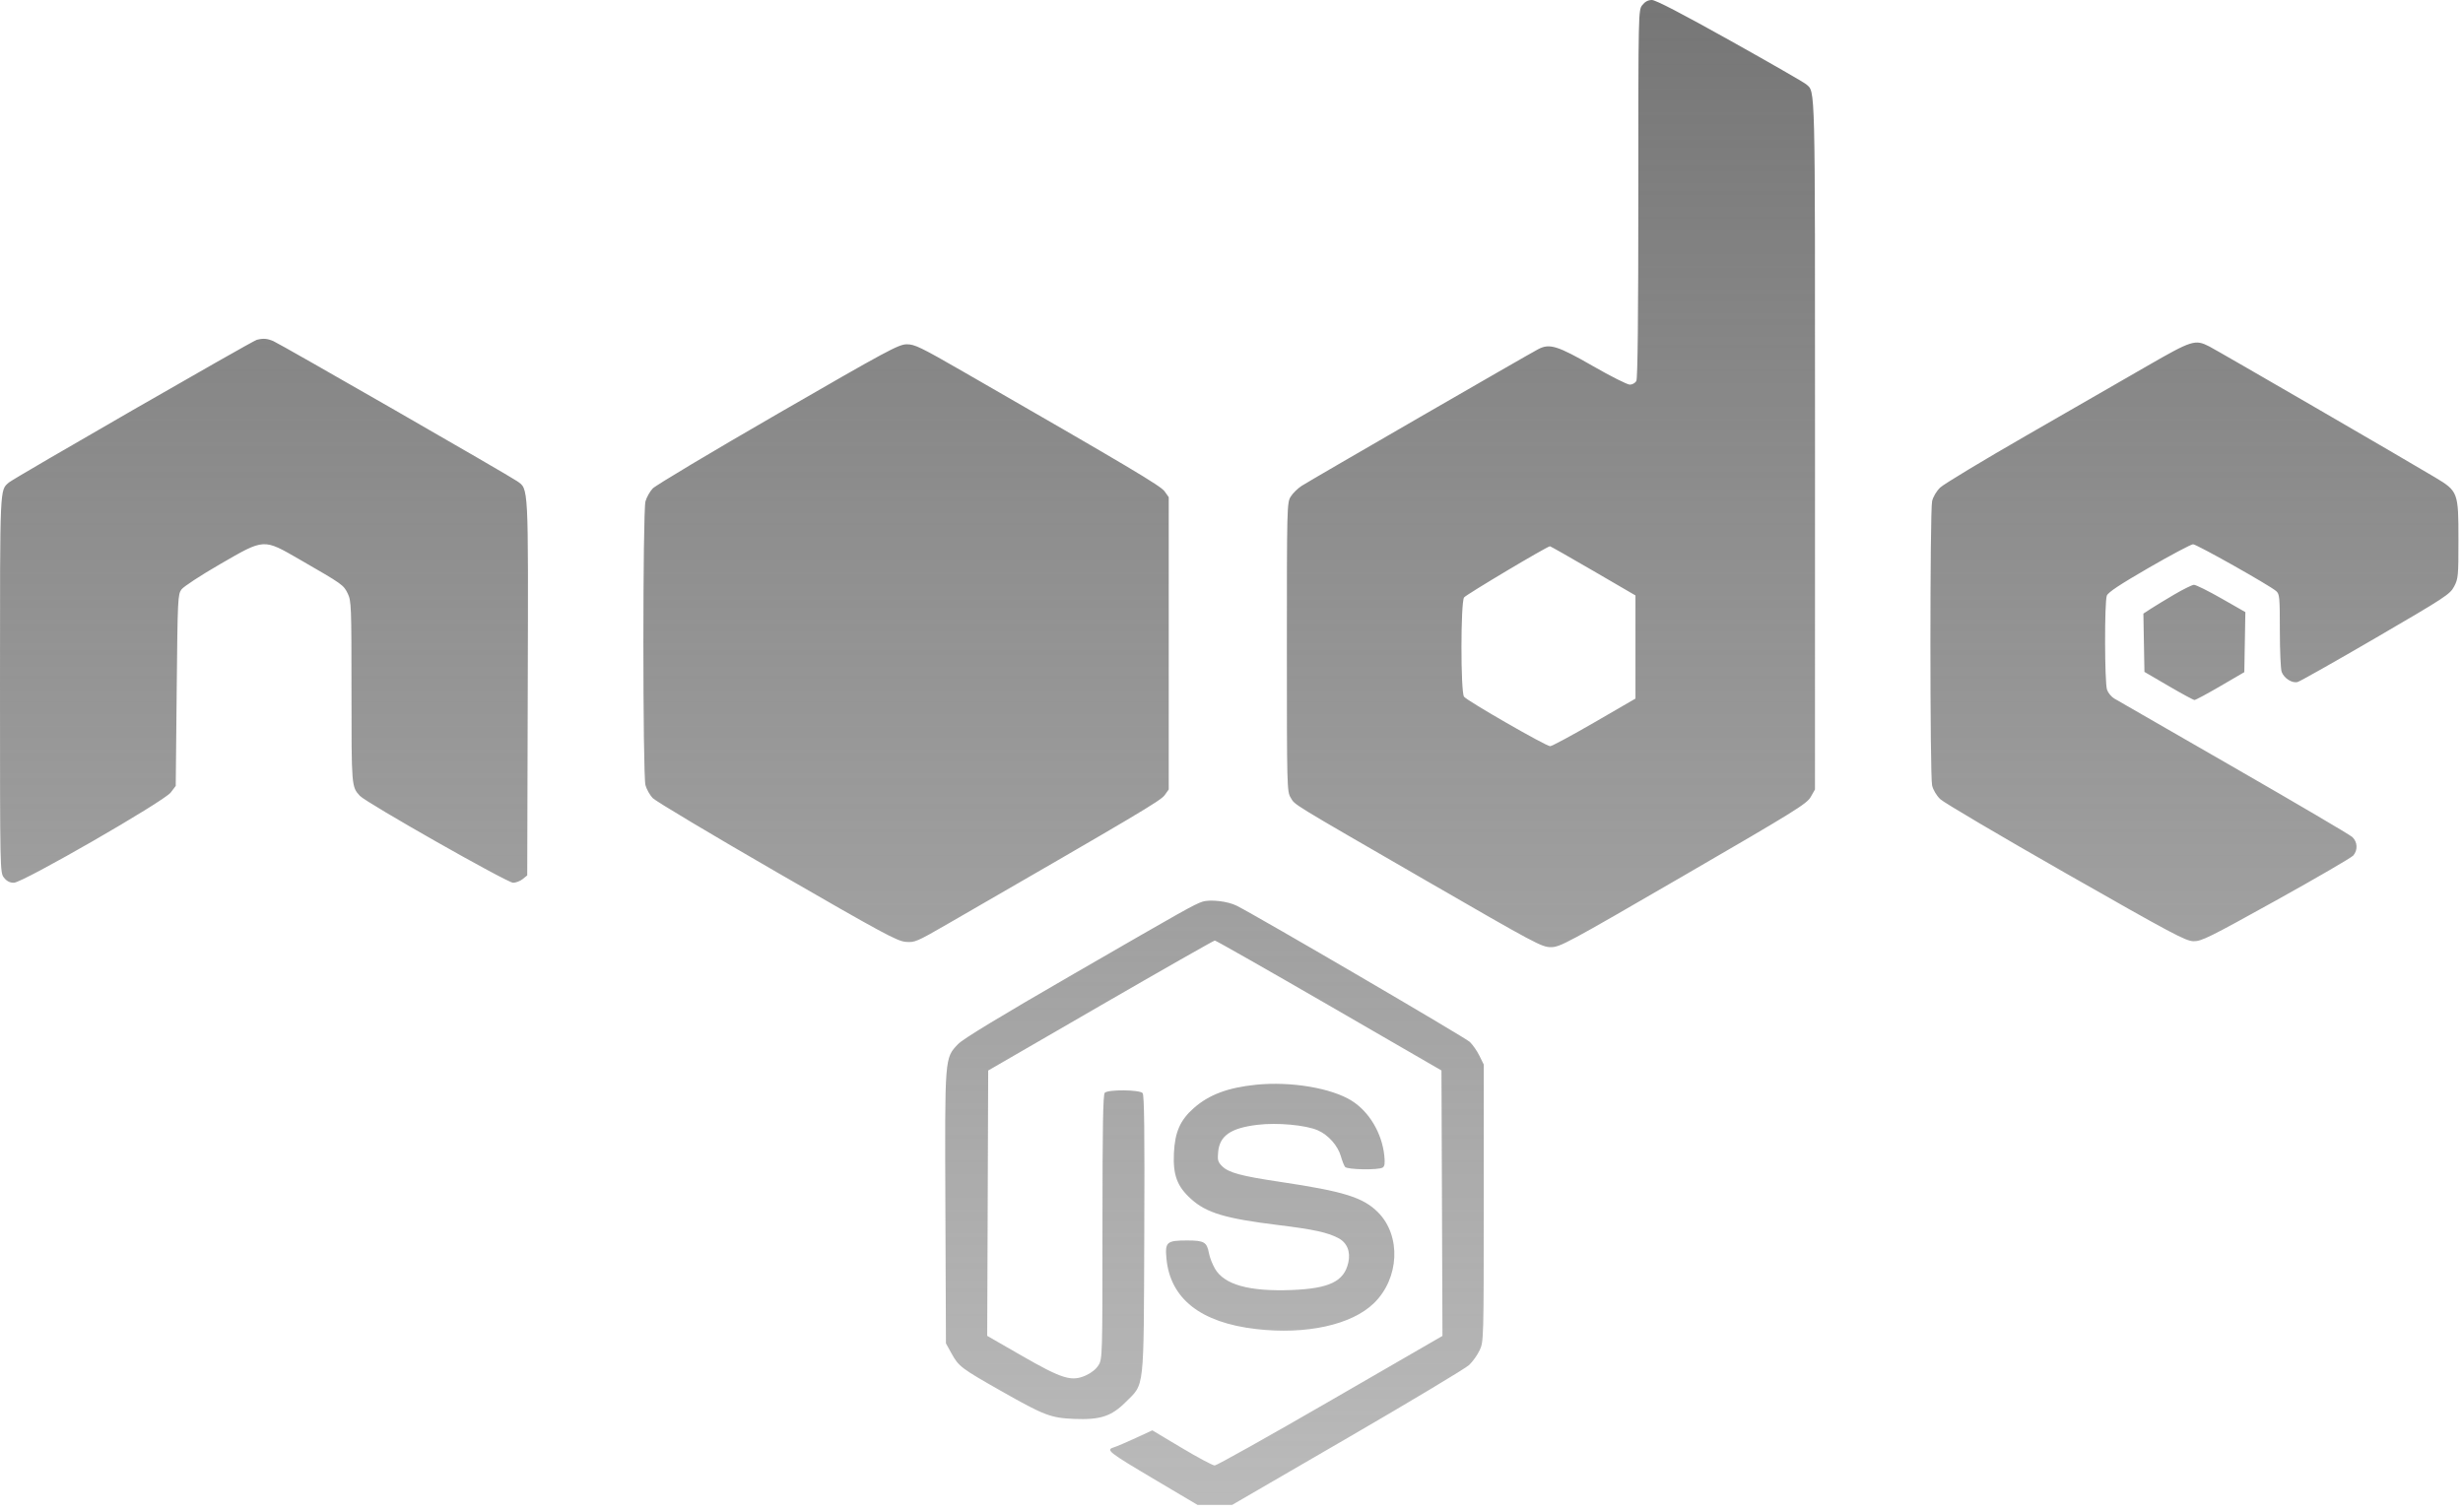 <svg width="202" height="124" viewBox="0 0 202 124" fill="none" xmlns="http://www.w3.org/2000/svg">
<path fill-rule="evenodd" clip-rule="evenodd" d="M134.693 0.416C134.368 0.83 134.366 0.894 134.366 15.886C134.366 25.962 134.313 31.042 134.203 31.247C134.113 31.416 133.875 31.552 133.668 31.552C133.463 31.552 132.102 30.867 130.644 30.029C127.735 28.359 127.091 28.159 126.165 28.638C125.352 29.059 107.438 39.41 106.755 39.854C106.426 40.067 106.019 40.469 105.849 40.747C105.551 41.238 105.541 41.618 105.541 53.086C105.541 64.559 105.55 64.933 105.85 65.425C106.237 66.061 105.6 65.67 116.881 72.189C125.954 77.432 126.449 77.696 127.199 77.694C127.947 77.691 128.495 77.396 138.068 71.843C147.215 66.537 148.182 65.938 148.502 65.377L148.853 64.76L148.856 36.477C148.859 6.349 148.889 7.587 148.132 6.913C147.968 6.767 145.158 5.152 141.887 3.324C137.934 1.114 135.786 0 135.48 0C135.17 0 134.913 0.136 134.693 0.416ZM21.055 27.877C20.683 27.973 1.119 39.235 0.732 39.576C-0.024 40.243 8.97525e-05 39.689 8.97525e-05 56.133C8.97525e-05 71.521 0.001 71.581 0.327 71.995C0.553 72.284 0.802 72.411 1.138 72.411C1.856 72.411 13.44 65.745 14.001 65.009L14.413 64.469L14.492 56.62C14.568 49.068 14.583 48.754 14.887 48.346C15.062 48.112 16.479 47.185 18.038 46.284C21.729 44.153 21.569 44.162 24.633 45.928C28.096 47.924 28.175 47.98 28.515 48.679C28.812 49.29 28.827 49.669 28.827 56.774C28.827 64.515 28.828 64.529 29.508 65.277C30.019 65.839 41.603 72.411 42.081 72.411C42.31 72.411 42.663 72.275 42.868 72.11L43.24 71.808L43.283 56.452C43.331 39.591 43.36 40.138 42.401 39.463C41.726 38.988 22.972 28.212 22.413 27.978C21.901 27.764 21.584 27.74 21.055 27.877ZM176.096 30.023C174.241 31.091 169.781 33.658 166.186 35.727C162.59 37.796 159.414 39.714 159.126 39.99C158.82 40.284 158.544 40.747 158.46 41.109C158.274 41.916 158.274 63.625 158.46 64.431C158.544 64.791 158.821 65.259 159.126 65.553C159.414 65.831 164.044 68.564 169.415 71.626C178.134 76.596 179.258 77.195 179.896 77.208C180.543 77.221 181.179 76.907 186.669 73.86C190.002 72.01 192.852 70.352 193.004 70.175C193.385 69.729 193.35 69.062 192.925 68.663C192.73 68.48 188.353 65.905 183.198 62.941C178.043 59.978 173.633 57.439 173.397 57.299C173.161 57.16 172.895 56.836 172.806 56.58C172.604 56.001 172.59 49.385 172.789 48.86C172.893 48.586 173.863 47.943 176.252 46.562C178.077 45.508 179.702 44.646 179.862 44.646C180.157 44.646 186.108 47.997 186.672 48.481C186.956 48.725 186.979 48.967 186.979 51.733C186.979 53.377 187.047 54.9 187.129 55.118C187.33 55.647 187.987 56.063 188.435 55.945C188.63 55.894 191.518 54.263 194.852 52.321C200.551 49.001 200.935 48.749 201.271 48.113C201.608 47.474 201.628 47.256 201.628 44.299C201.628 40.37 201.601 40.296 199.702 39.155C197.418 37.783 181.869 28.764 181.188 28.416C180.03 27.824 179.777 27.904 176.096 30.023ZM63.797 33.932C58.382 37.058 53.761 39.821 53.528 40.072C53.295 40.322 53.03 40.797 52.938 41.127C52.709 41.955 52.709 63.586 52.938 64.413C53.03 64.743 53.295 65.216 53.528 65.464C53.761 65.712 58.346 68.453 63.718 71.554C72.338 76.531 73.577 77.2 74.272 77.259C75.029 77.323 75.164 77.265 77.745 75.775C93.402 66.74 95.194 65.677 95.513 65.233L95.852 64.76V52.77V40.781L95.514 40.306C95.19 39.851 92.74 38.394 79.014 30.495C75.506 28.477 75.016 28.239 74.367 28.243C73.703 28.247 72.803 28.731 63.797 33.932ZM130.665 46.825L134.13 48.842V53.073V57.305L130.761 59.258C128.908 60.331 127.275 61.21 127.133 61.21C126.797 61.21 120.329 57.492 120.071 57.151C119.787 56.775 119.791 49.396 120.075 49.006C120.246 48.772 126.892 44.814 127.12 44.81C127.164 44.81 128.759 45.717 130.665 46.825ZM178.315 48.771C177.579 49.203 176.709 49.732 176.381 49.946L175.787 50.335L175.83 52.725L175.874 55.115L177.843 56.265C178.926 56.898 179.886 57.418 179.977 57.42C180.068 57.422 181.025 56.909 182.103 56.28L184.065 55.136L184.108 52.673L184.151 50.21L182.179 49.084C181.094 48.465 180.083 47.965 179.931 47.972C179.778 47.979 179.052 48.339 178.315 48.771ZM98.609 73.969C97.945 74.188 97.244 74.581 88.055 79.891C81.938 83.425 78.973 85.225 78.573 85.648C77.47 86.813 77.485 86.618 77.535 99.091L77.58 110.194L78.048 111.041C78.628 112.09 78.836 112.246 82.141 114.122C85.636 116.106 86.177 116.312 88.094 116.392C90.235 116.48 91.148 116.183 92.32 115.014C93.885 113.453 93.795 114.268 93.847 101.224C93.881 92.83 93.846 89.831 93.711 89.668C93.475 89.383 90.886 89.359 90.607 89.638C90.463 89.782 90.418 92.442 90.417 100.642C90.417 111.219 90.41 111.468 90.098 111.98C89.899 112.307 89.501 112.627 89.036 112.832C87.871 113.348 87.099 113.108 83.762 111.188L80.964 109.579L81.005 98.696L81.045 87.814L90.26 82.483C95.329 79.551 99.546 77.152 99.633 77.151C99.719 77.15 103.937 79.548 109.005 82.479L118.22 87.809L118.261 98.696L118.301 109.584L109.108 114.898C104.052 117.821 99.784 120.212 99.624 120.212C99.464 120.212 98.247 119.564 96.919 118.771L94.506 117.33L93.131 117.964C92.375 118.313 91.597 118.646 91.402 118.706C90.65 118.934 90.791 119.047 94.907 121.486L98.215 123.446H99.633H101.051L110.5 117.963C115.697 114.947 120.192 112.251 120.488 111.971C120.785 111.691 121.175 111.142 121.356 110.75C121.681 110.047 121.686 109.87 121.686 98.678V87.319L121.332 86.6C121.137 86.204 120.783 85.694 120.544 85.467C120.17 85.11 103.319 75.262 101.44 74.302C100.707 73.927 99.254 73.757 98.609 73.969ZM103.02 88.979C100.706 89.214 99.157 89.794 97.912 90.891C96.792 91.879 96.36 92.856 96.278 94.585C96.193 96.394 96.54 97.321 97.693 98.359C98.956 99.496 100.503 99.958 104.831 100.49C107.741 100.847 108.848 101.087 109.756 101.556C110.479 101.931 110.782 102.673 110.579 103.573C110.232 105.116 109.022 105.699 105.923 105.819C102.453 105.953 100.405 105.382 99.644 104.069C99.434 103.707 99.213 103.141 99.153 102.811C98.984 101.888 98.758 101.754 97.368 101.754C95.685 101.754 95.538 101.882 95.664 103.234C95.972 106.531 98.468 108.496 103.02 109.021C107.137 109.496 110.851 108.68 112.683 106.897C114.77 104.865 114.929 101.373 113.023 99.451C111.799 98.219 110.227 97.729 104.967 96.944C101.781 96.469 100.759 96.192 100.225 95.657C99.884 95.315 99.841 95.159 99.906 94.484C100.033 93.159 100.936 92.536 103.115 92.269C104.745 92.069 107.1 92.285 108.094 92.726C108.948 93.104 109.723 93.981 109.971 94.85C110.077 95.22 110.23 95.612 110.312 95.72C110.487 95.951 113.05 95.994 113.4 95.772C113.564 95.669 113.598 95.415 113.532 94.789C113.341 92.961 112.3 91.204 110.872 90.302C109.215 89.254 105.866 88.69 103.02 88.979Z" fill="url(#paint0_linear)"/>
<defs>
<linearGradient id="paint0_linear" x1="100.814" y1="0" x2="100.814" y2="123.446" gradientUnits="userSpaceOnUse">
<stop stop-color="#767676"/>
<stop offset="1" stop-color="#767676" stop-opacity="0.5"/>
</linearGradient>
</defs>
</svg>
